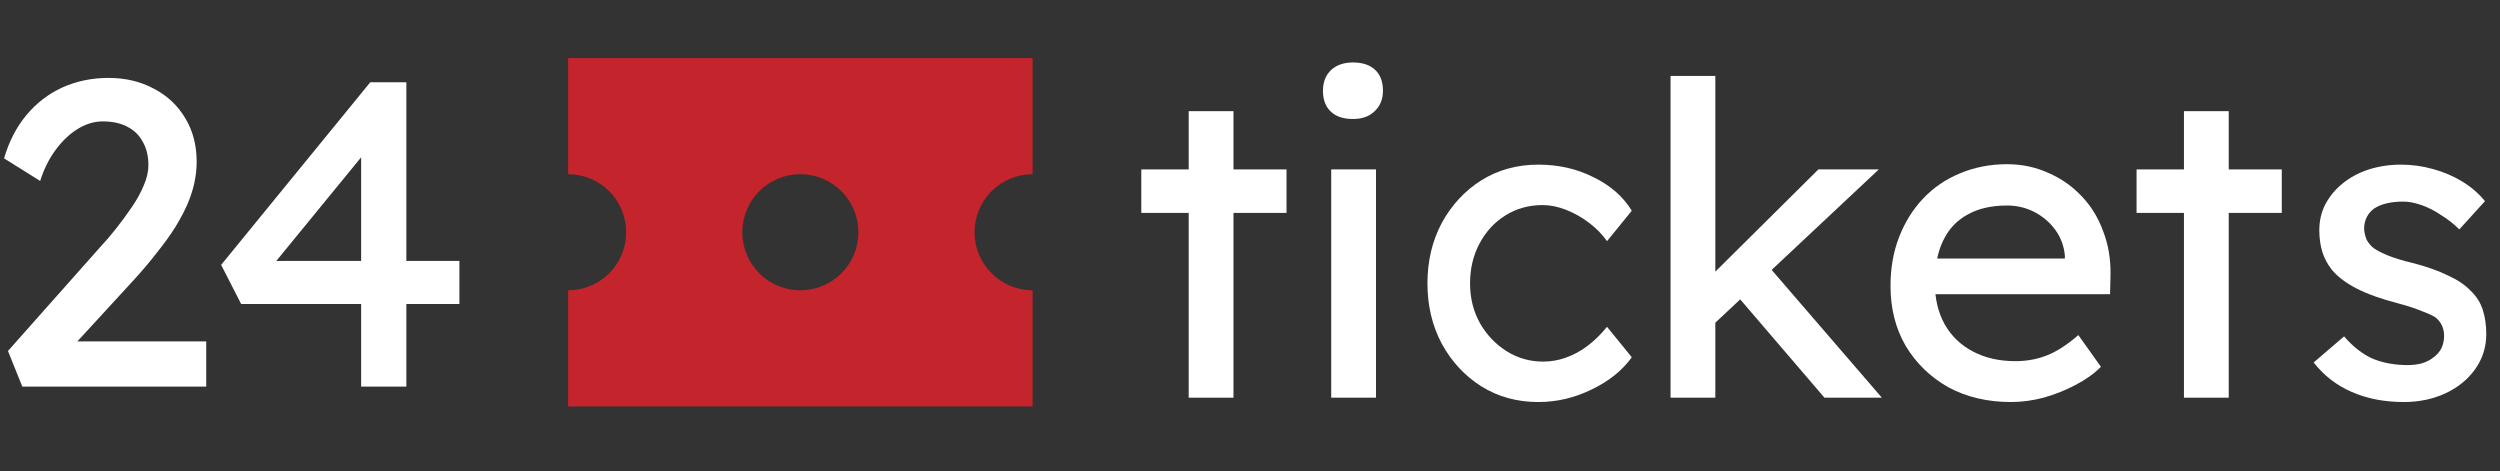 <svg width="138" height="26" viewBox="0 0 138 26" fill="none" xmlns="http://www.w3.org/2000/svg">
<rect x="0" y="0" width="138" height="26" fill="#333333" stroke="none"/>
<path d="M1.232 21.341L0.44 19.373L5.576 13.589C5.848 13.301 6.128 12.973 6.416 12.605C6.72 12.221 7.008 11.829 7.28 11.429C7.552 11.029 7.768 10.637 7.928 10.253C8.104 9.853 8.192 9.477 8.192 9.125C8.192 8.613 8.088 8.181 7.88 7.829C7.688 7.461 7.4 7.181 7.016 6.989C6.648 6.797 6.2 6.701 5.672 6.701C5.208 6.701 4.752 6.837 4.304 7.109C3.856 7.381 3.448 7.765 3.08 8.261C2.712 8.757 2.424 9.333 2.216 9.989L0.224 8.741C0.496 7.813 0.904 7.021 1.448 6.365C2.008 5.693 2.672 5.181 3.44 4.829C4.224 4.477 5.072 4.301 5.984 4.301C6.928 4.301 7.768 4.501 8.504 4.901C9.24 5.285 9.816 5.829 10.232 6.533C10.648 7.221 10.856 8.021 10.856 8.933C10.856 9.301 10.816 9.677 10.736 10.061C10.656 10.445 10.528 10.845 10.352 11.261C10.176 11.661 9.952 12.085 9.68 12.533C9.408 12.965 9.08 13.421 8.696 13.901C8.328 14.381 7.904 14.885 7.424 15.413L3.608 19.565L3.128 18.845H11.384V21.341H1.232Z" fill="white"/>
<path d="M19.935 21.341V7.805L20.535 7.949L15.015 14.693L14.919 14.405H25.359V16.781H13.311L12.207 14.621L20.439 4.541H22.431V21.341H19.935Z" fill="white"/>
<g clip-path="url(#clip0_419_39)">
<path fill-rule="evenodd" clip-rule="evenodd" d="M57 3.205H31.359V9.615C32.209 9.615 33.025 9.953 33.626 10.554C34.227 11.155 34.565 11.97 34.565 12.82C34.565 13.67 34.227 14.486 33.626 15.087C33.025 15.688 32.209 16.025 31.359 16.025V22.436H57V16.025C56.15 16.025 55.335 15.688 54.734 15.087C54.133 14.486 53.795 13.67 53.795 12.82C53.795 11.97 54.133 11.155 54.734 10.554C55.335 9.953 56.15 9.615 57 9.615V3.205ZM44.18 16.025C45.03 16.025 45.845 15.688 46.446 15.087C47.047 14.486 47.385 13.67 47.385 12.82C47.385 11.97 47.047 11.155 46.446 10.554C45.845 9.953 45.03 9.615 44.18 9.615C43.33 9.615 42.514 9.953 41.913 10.554C41.312 11.155 40.975 11.97 40.975 12.82C40.975 13.67 41.312 14.486 41.913 15.087C42.514 15.688 43.33 16.025 44.18 16.025Z" fill="#C4242B"/>
</g>
<path d="M65.616 21.952V6.136H68.088V21.952H65.616ZM63 11.752V9.352H71.016V11.752H63Z" fill="white"/>
<path d="M73.483 21.952V9.352H75.955V21.952H73.483ZM74.683 6.568C74.155 6.568 73.747 6.432 73.459 6.16C73.171 5.888 73.027 5.504 73.027 5.008C73.027 4.544 73.171 4.168 73.459 3.88C73.763 3.592 74.171 3.448 74.683 3.448C75.211 3.448 75.619 3.584 75.907 3.856C76.195 4.128 76.339 4.512 76.339 5.008C76.339 5.472 76.187 5.848 75.883 6.136C75.595 6.424 75.195 6.568 74.683 6.568Z" fill="white"/>
<path d="M84.915 22.192C83.747 22.192 82.699 21.904 81.771 21.328C80.859 20.752 80.131 19.968 79.587 18.976C79.059 17.984 78.795 16.872 78.795 15.64C78.795 14.408 79.059 13.296 79.587 12.304C80.131 11.312 80.859 10.528 81.771 9.952C82.699 9.376 83.747 9.088 84.915 9.088C86.035 9.088 87.051 9.32 87.963 9.784C88.891 10.232 89.595 10.848 90.075 11.632L88.707 13.312C88.451 12.944 88.123 12.608 87.723 12.304C87.323 12 86.899 11.76 86.451 11.584C86.003 11.408 85.571 11.32 85.155 11.32C84.387 11.32 83.699 11.512 83.091 11.896C82.499 12.264 82.027 12.776 81.675 13.432C81.323 14.088 81.147 14.824 81.147 15.64C81.147 16.456 81.331 17.192 81.699 17.848C82.067 18.488 82.555 19 83.163 19.384C83.771 19.768 84.443 19.96 85.179 19.96C85.611 19.96 86.027 19.888 86.427 19.744C86.843 19.6 87.243 19.384 87.627 19.096C88.011 18.808 88.371 18.456 88.707 18.04L90.075 19.72C89.563 20.44 88.827 21.032 87.867 21.496C86.923 21.96 85.939 22.192 84.915 22.192Z" fill="white"/>
<path d="M94.47 18.016L94.35 15.328L100.374 9.352H103.71L94.47 18.016ZM92.214 21.952V4.192H94.686V21.952H92.214ZM100.71 21.952L95.958 16.408L97.71 14.8L103.878 21.952H100.71Z" fill="white"/>
<path d="M111.004 22.192C109.708 22.192 108.556 21.92 107.548 21.376C106.556 20.816 105.772 20.056 105.196 19.096C104.636 18.136 104.356 17.032 104.356 15.784C104.356 14.792 104.516 13.888 104.836 13.072C105.156 12.256 105.596 11.552 106.156 10.96C106.732 10.352 107.412 9.888 108.196 9.568C108.996 9.232 109.86 9.064 110.788 9.064C111.604 9.064 112.364 9.224 113.068 9.544C113.772 9.848 114.38 10.272 114.892 10.816C115.42 11.36 115.82 12.008 116.092 12.76C116.38 13.496 116.516 14.304 116.5 15.184L116.476 16.24H106.18L105.628 14.272H114.34L113.98 14.68V14.104C113.932 13.576 113.756 13.104 113.452 12.688C113.148 12.272 112.764 11.944 112.3 11.704C111.836 11.464 111.332 11.344 110.788 11.344C109.924 11.344 109.196 11.512 108.604 11.848C108.012 12.168 107.564 12.648 107.26 13.288C106.956 13.912 106.804 14.688 106.804 15.616C106.804 16.496 106.988 17.264 107.356 17.92C107.724 18.56 108.244 19.056 108.916 19.408C109.588 19.76 110.364 19.936 111.244 19.936C111.868 19.936 112.444 19.832 112.972 19.624C113.516 19.416 114.1 19.04 114.724 18.496L115.972 20.248C115.588 20.632 115.116 20.968 114.556 21.256C114.012 21.544 113.428 21.776 112.804 21.952C112.196 22.112 111.596 22.192 111.004 22.192Z" fill="white"/>
<path d="M120.554 21.952V6.136H123.026V21.952H120.554ZM117.938 11.752V9.352H125.954V11.752H117.938Z" fill="white"/>
<path d="M132.682 22.192C131.626 22.192 130.674 22.008 129.826 21.64C128.978 21.272 128.274 20.728 127.714 20.008L129.394 18.568C129.874 19.128 130.394 19.536 130.954 19.792C131.53 20.032 132.178 20.152 132.898 20.152C133.186 20.152 133.45 20.12 133.69 20.056C133.946 19.976 134.162 19.864 134.338 19.72C134.53 19.576 134.674 19.408 134.77 19.216C134.866 19.008 134.914 18.784 134.914 18.544C134.914 18.128 134.762 17.792 134.458 17.536C134.298 17.424 134.042 17.304 133.69 17.176C133.354 17.032 132.914 16.888 132.37 16.744C131.442 16.504 130.682 16.232 130.09 15.928C129.498 15.624 129.042 15.28 128.722 14.896C128.482 14.592 128.306 14.264 128.194 13.912C128.082 13.544 128.026 13.144 128.026 12.712C128.026 12.184 128.138 11.704 128.362 11.272C128.602 10.824 128.922 10.44 129.322 10.12C129.738 9.784 130.218 9.528 130.762 9.352C131.322 9.176 131.914 9.088 132.538 9.088C133.13 9.088 133.714 9.168 134.29 9.328C134.882 9.488 135.426 9.72 135.922 10.024C136.418 10.328 136.834 10.688 137.17 11.104L135.754 12.664C135.45 12.36 135.114 12.096 134.746 11.872C134.394 11.632 134.034 11.448 133.666 11.32C133.298 11.192 132.962 11.128 132.658 11.128C132.322 11.128 132.018 11.16 131.746 11.224C131.474 11.288 131.242 11.384 131.05 11.512C130.874 11.64 130.738 11.8 130.642 11.992C130.546 12.184 130.498 12.4 130.498 12.64C130.514 12.848 130.562 13.048 130.642 13.24C130.738 13.416 130.866 13.568 131.026 13.696C131.202 13.824 131.466 13.96 131.818 14.104C132.17 14.248 132.618 14.384 133.162 14.512C133.962 14.72 134.618 14.952 135.13 15.208C135.658 15.448 136.074 15.728 136.378 16.048C136.698 16.352 136.922 16.704 137.05 17.104C137.178 17.504 137.242 17.952 137.242 18.448C137.242 19.168 137.034 19.816 136.618 20.392C136.218 20.952 135.674 21.392 134.986 21.712C134.298 22.032 133.53 22.192 132.682 22.192Z" fill="white"/>
<defs>
<clipPath id="clip0_419_39">
<rect width="25.641" height="25.641" fill="white" transform="translate(31.359)"/>
</clipPath>
</defs>
</svg>
